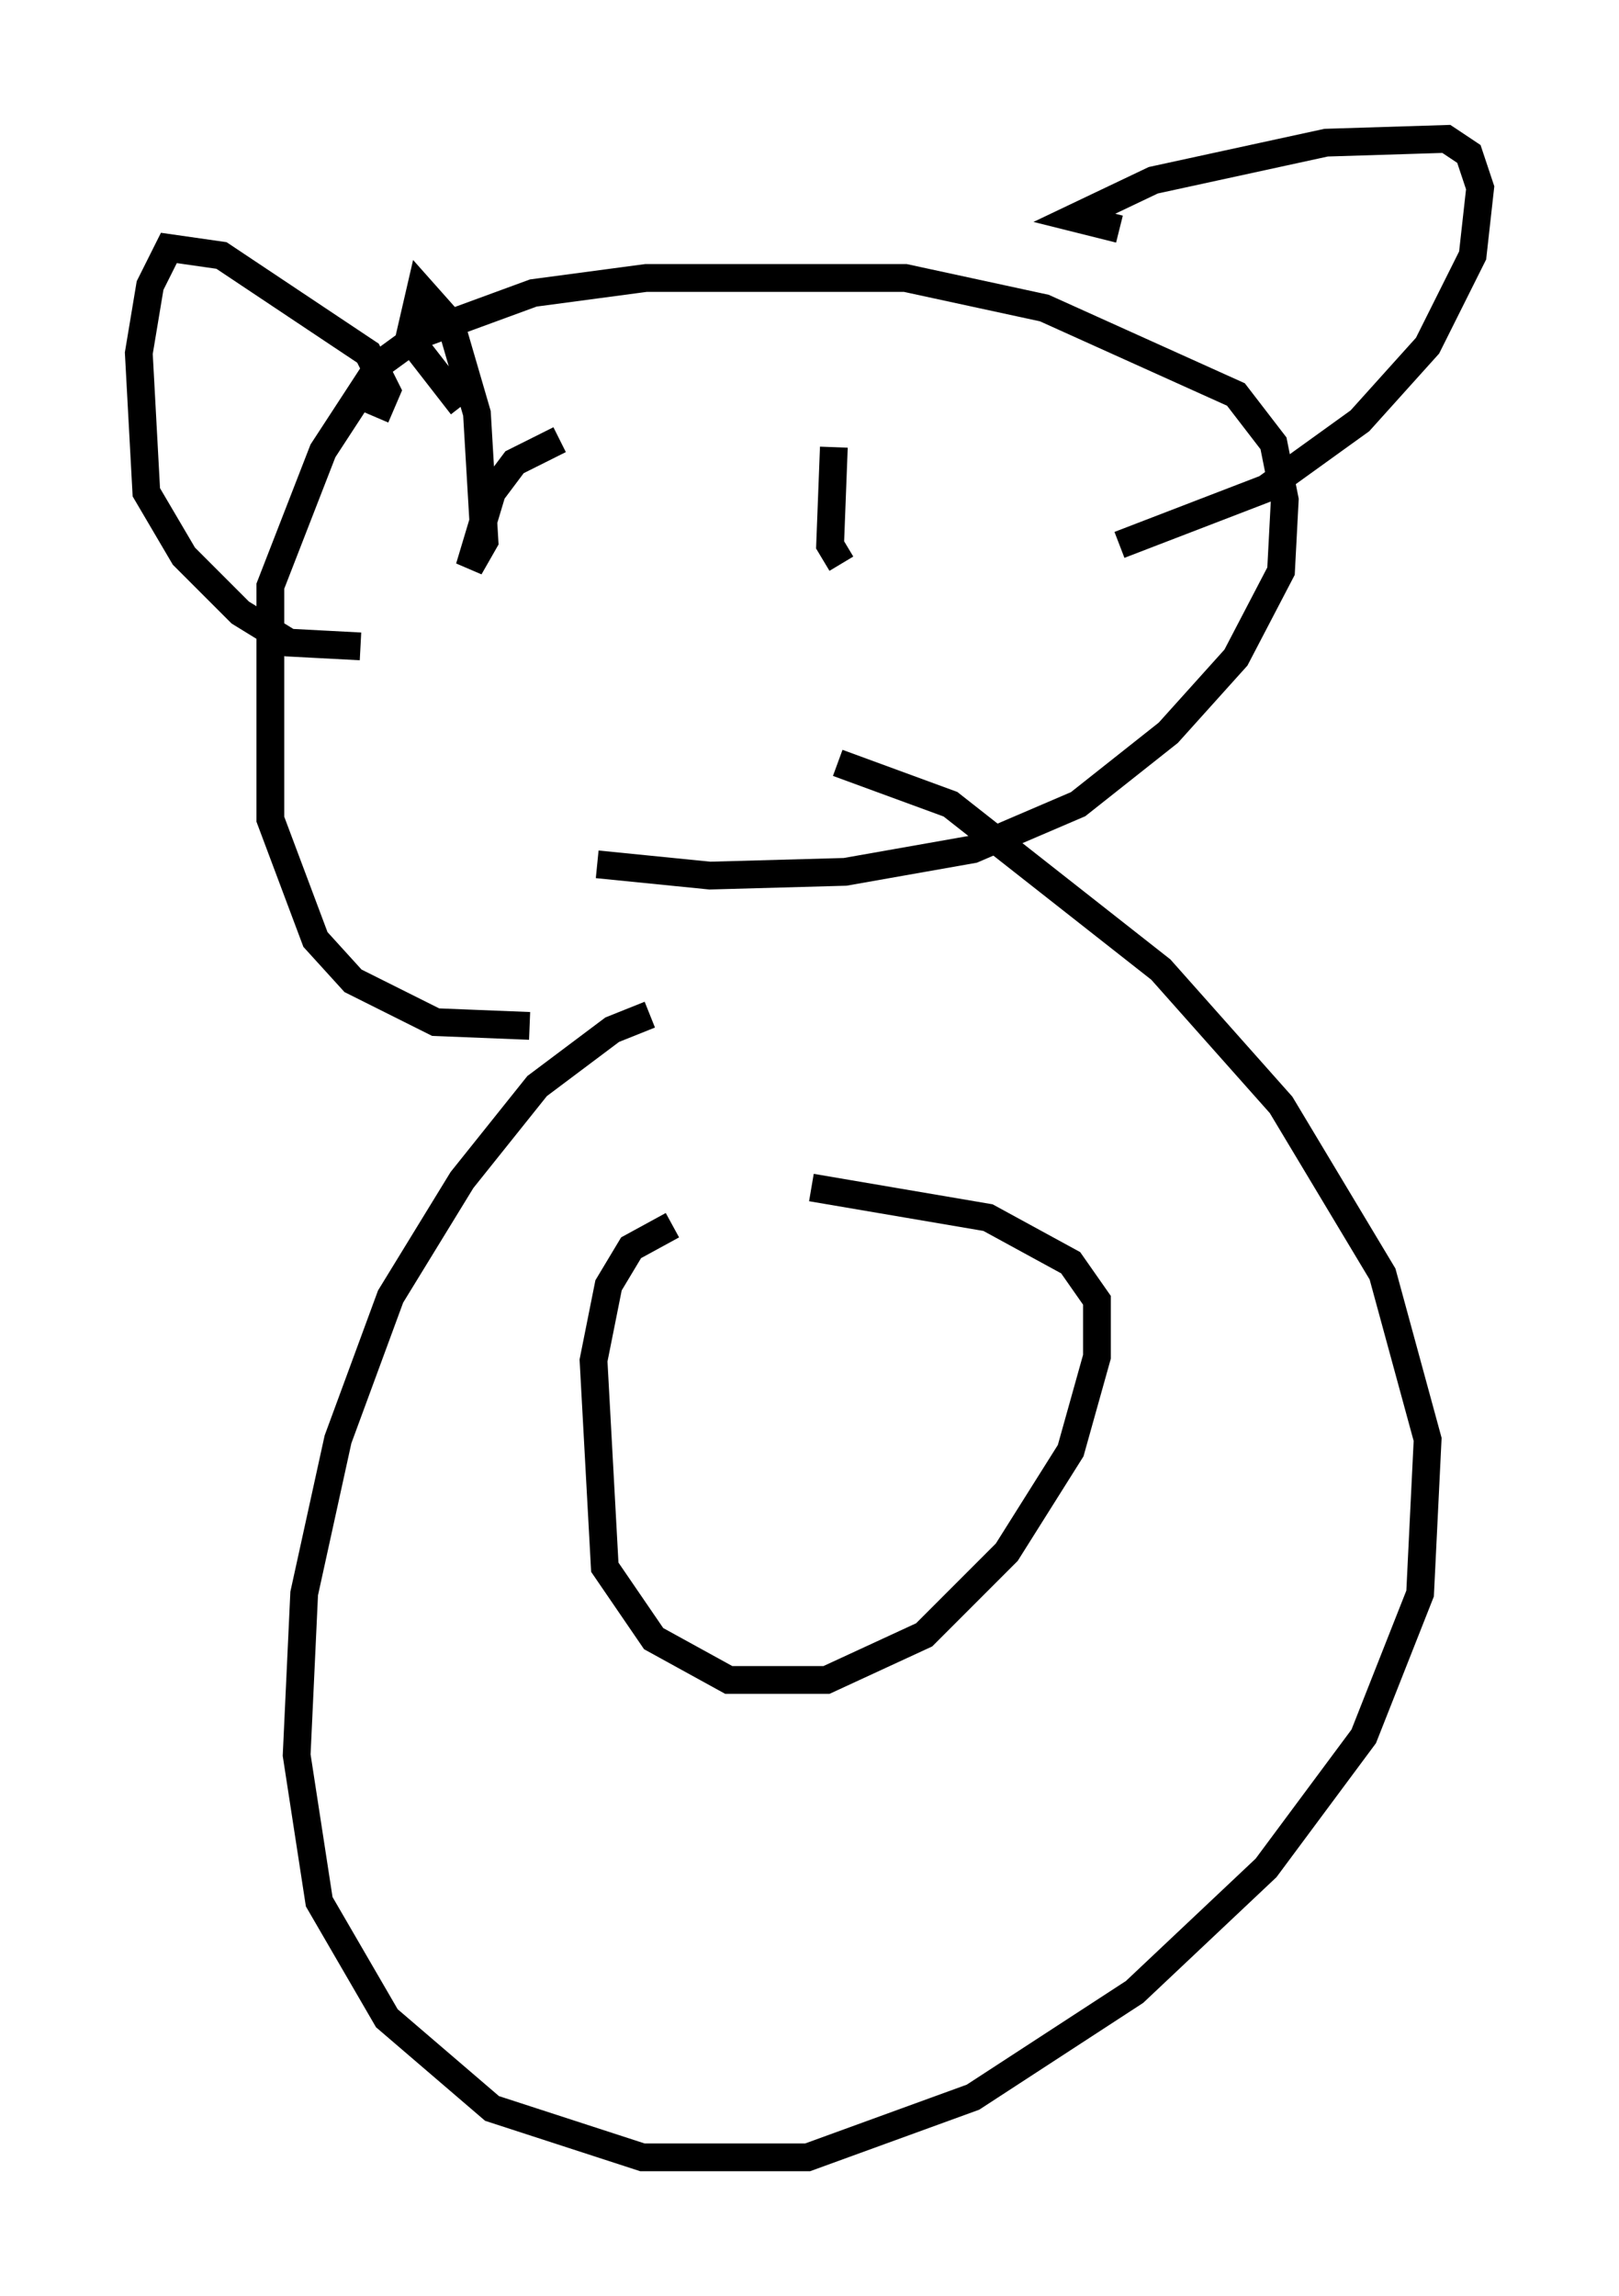 <?xml version="1.0" encoding="utf-8" ?>
<svg baseProfile="full" height="82.665" version="1.1" width="58.308" xmlns="http://www.w3.org/2000/svg" xmlns:ev="http://www.w3.org/2001/xml-events" xmlns:xlink="http://www.w3.org/1999/xlink"><defs /><rect fill="white" height="82.665" width="58.308" x="0" y="0" /><path d="M24.35, 36.799 m-0.947, -0.271 l-1.353, 0.541 -2.706, 2.03 l-2.706, 3.383 -2.571, 4.195 l-1.894, 5.142 -1.218, 5.548 l-0.271, 5.819 0.812, 5.277 l2.436, 4.195 3.789, 3.248 l5.413, 1.759 5.954, 0.0 l5.954, -2.165 5.819, -3.789 l4.736, -4.465 3.518, -4.736 l2.03, -5.142 0.271, -5.548 l-1.624, -5.954 -3.654, -6.089 l-4.33, -4.871 -7.578, -5.954 l-4.059, -1.488 m-5.954, 16.644 l-1.488, 0.812 -0.812, 1.353 l-0.541, 2.706 0.406, 7.442 l1.759, 2.571 2.706, 1.488 l3.518, 0.0 3.518, -1.624 l2.977, -2.977 2.3, -3.654 l0.947, -3.383 0.0, -2.03 l-0.947, -1.353 -2.977, -1.624 l-6.36, -1.083 m-10.149, -5.819 l-3.383, -0.135 -2.977, -1.488 l-1.353, -1.488 -1.624, -4.33 l0.0, -8.39 1.894, -4.871 l2.03, -3.112 1.488, -1.083 l4.059, -1.488 4.059, -0.541 l9.337, 0.0 5.007, 1.083 l6.901, 3.112 1.353, 1.759 l0.406, 2.03 -0.135, 2.571 l-1.624, 3.112 -2.436, 2.706 l-3.248, 2.571 -3.789, 1.624 l-4.601, 0.812 -4.871, 0.135 l-4.059, -0.406 m18.809, -22.868 l-1.624, -0.406 2.842, -1.353 l6.225, -1.353 4.33, -0.135 l0.812, 0.541 0.406, 1.218 l-0.271, 2.436 -1.624, 3.248 l-2.436, 2.706 -3.383, 2.436 l-5.277, 2.03 m-26.793, -4.601 l0.406, -0.947 -0.677, -1.353 l-5.277, -3.518 -1.894, -0.271 l-0.677, 1.353 -0.406, 2.436 l0.271, 5.007 1.353, 2.3 l2.03, 2.03 1.759, 1.083 l2.571, 0.135 m7.172, -7.442 l-1.624, 0.812 -0.812, 1.083 l-0.812, 2.706 0.541, -0.947 l-0.271, -4.601 -0.947, -3.248 l-1.083, -1.218 -0.406, 1.759 l1.894, 2.436 m13.396, 1.488 l-0.135, 3.518 0.406, 0.677 " fill="none" stroke="black" stroke-width="1" /></svg>